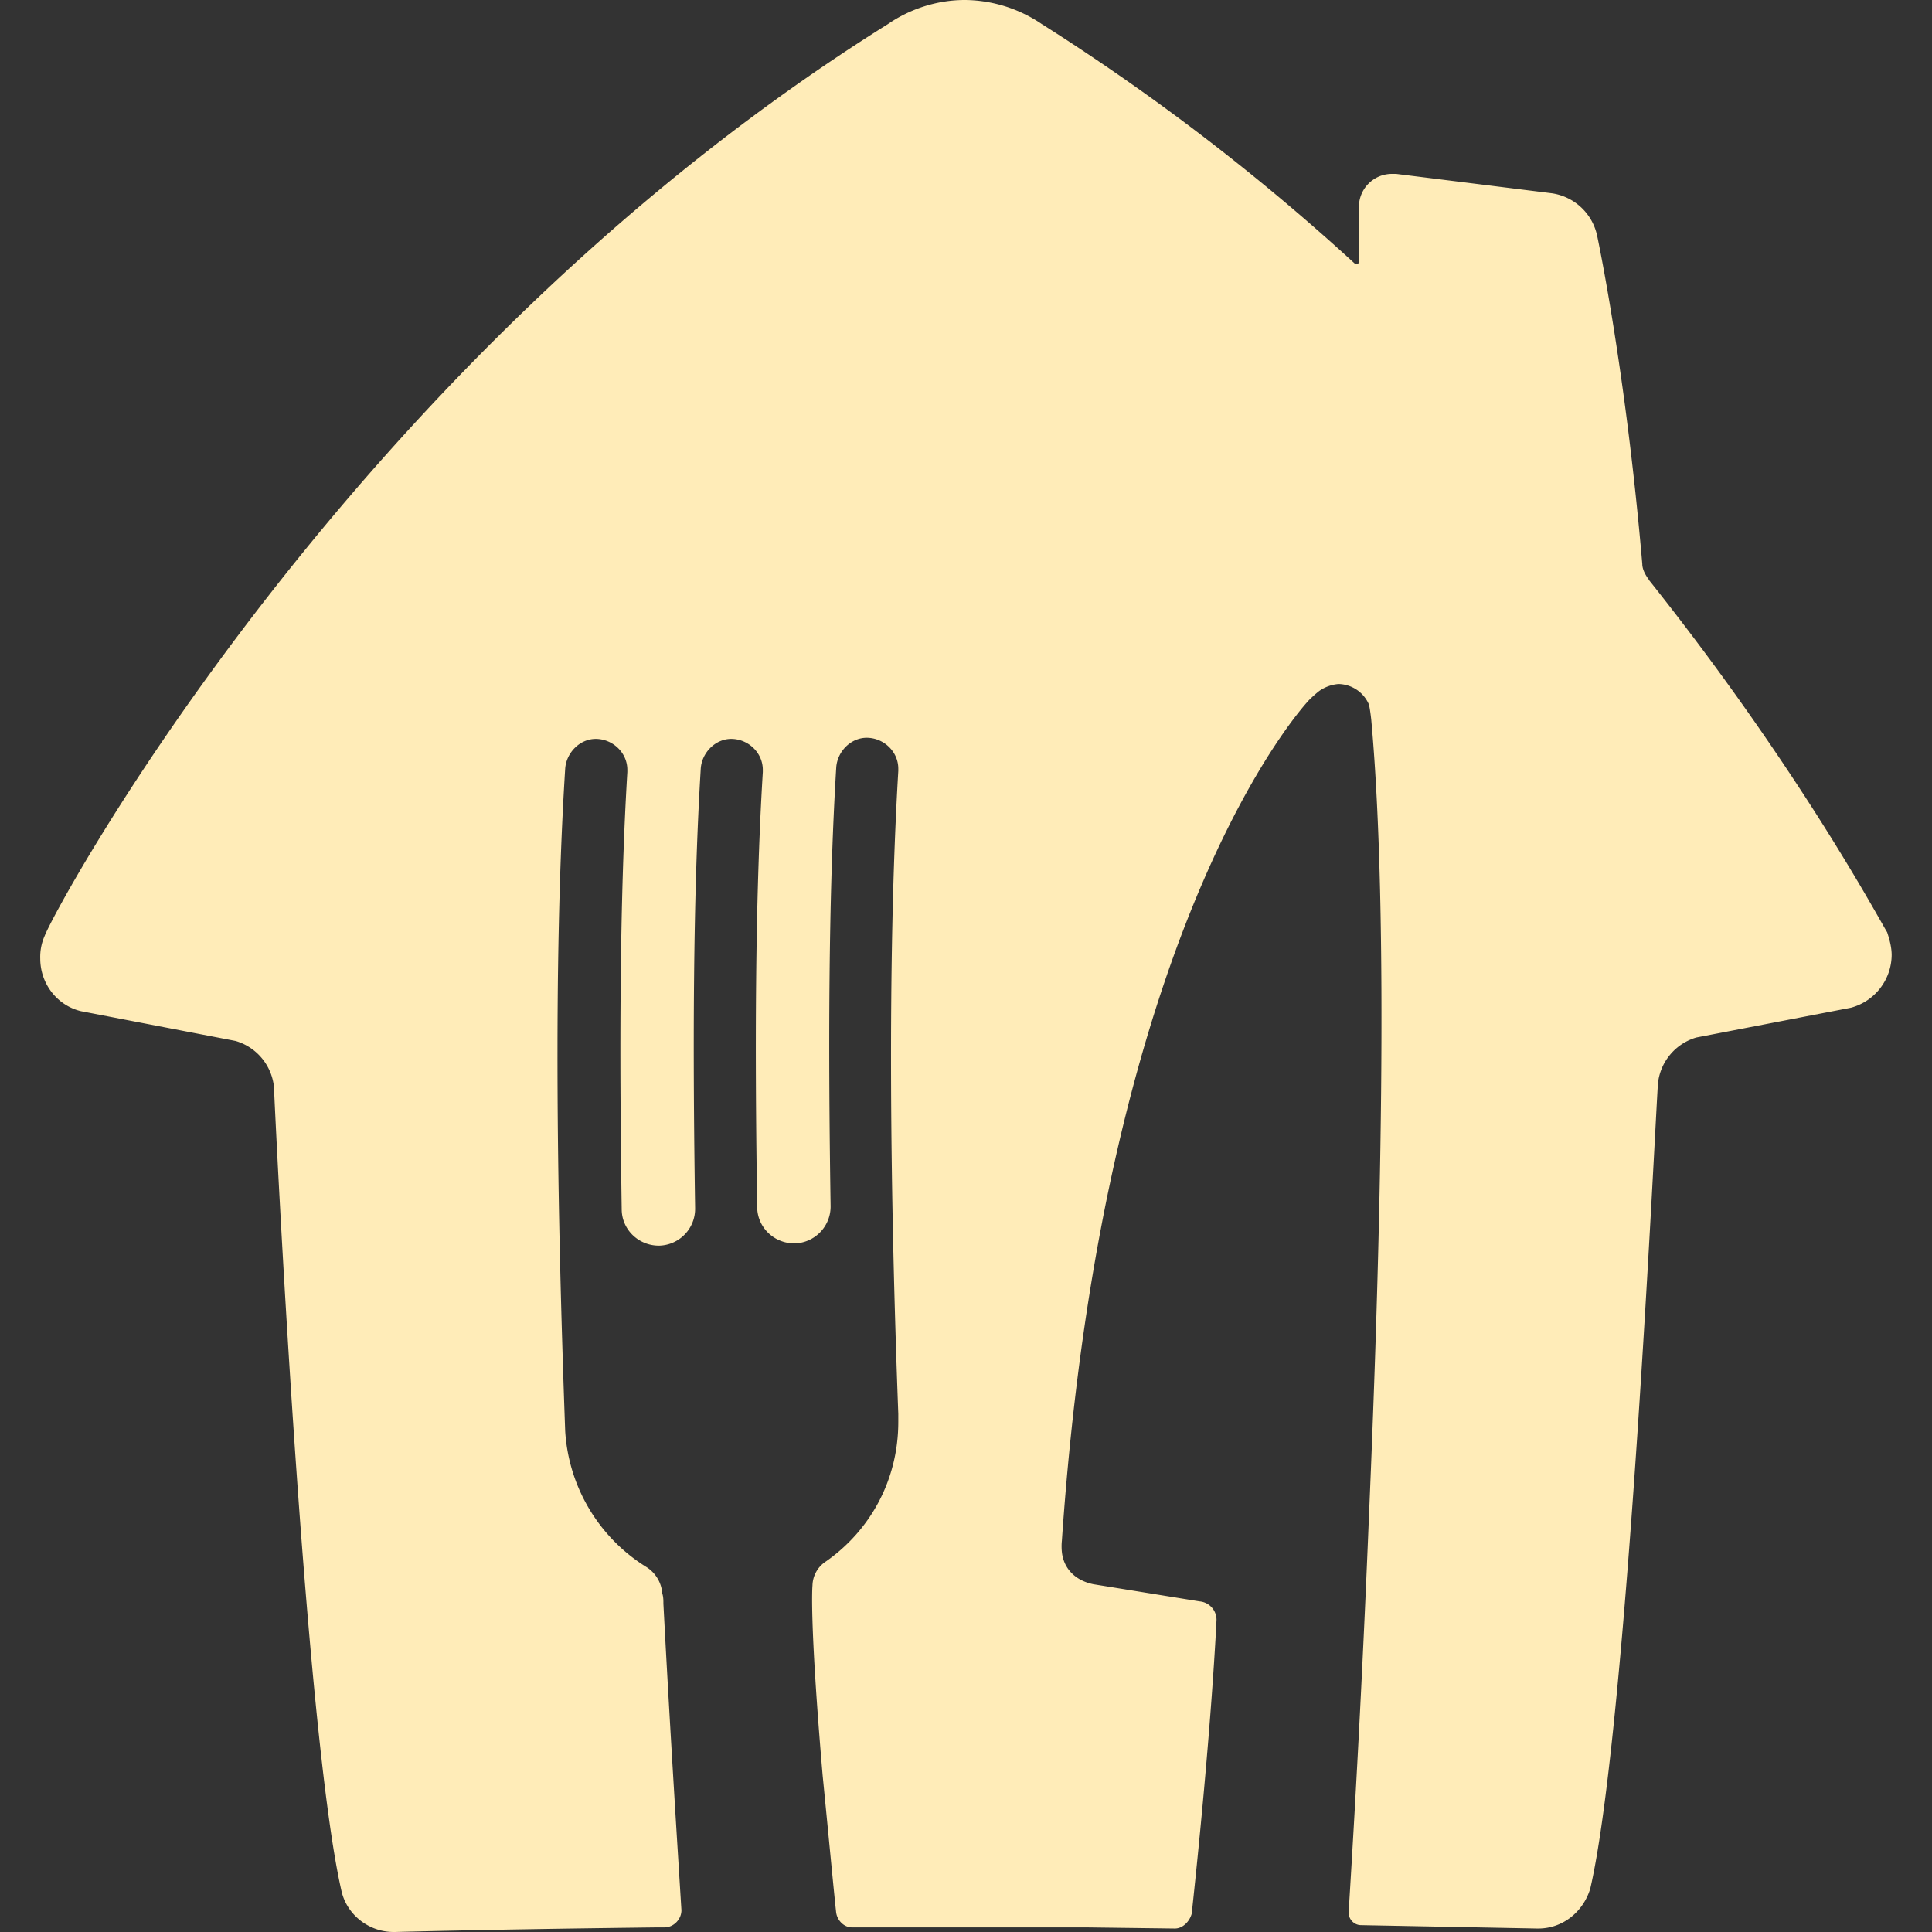 <svg xmlns="http://www.w3.org/2000/svg" width="24" height="24" fill="none"><rect width="100%" height="100%" fill="#333333" stroke="none"/><path fill="#FFECB8" d="M20.485 7.204c-.042-.057-.084-.128-.084-.199-.21-2.444-.561-4.078-.561-4.078a.675.675 0 0 0-.561-.526l-1.936-.241h-.056a.41.41 0 0 0-.406.412v.682c0 .014-.015.028-.029.028h-.014A27.574 27.574 0 0 0 12.94.298 1.724 1.724 0 0 0 11.986 0c-.35 0-.687.114-.954.298C4.371 4.462.696 11.254.556 11.623a.644.644 0 0 0-.056.285c0 .312.21.582.505.653l1.921.37a.668.668 0 0 1 .477.568c.014.341.379 8.014.842 10.004.07.284.336.497.645.497h.014c1.122-.028 2.145-.043 3.253-.057h.098c.113 0 .21-.1.21-.213-.041-.668-.14-2.203-.224-3.808 0-.043 0-.085-.014-.128a.424.424 0 0 0-.196-.327 2.14 2.14 0 0 1-1.01-1.69c-.098-2.686-.154-5.798 0-8.228.014-.2.183-.37.379-.37.21 0 .393.17.393.384v.028c-.098 1.62-.098 3.539-.07 5.429 0 .255.21.454.462.454a.458.458 0 0 0 .45-.469c-.029-1.904-.029-3.836.07-5.456.013-.2.182-.37.378-.37.21 0 .393.17.393.384v.028c-.099 1.62-.099 3.525-.07 5.4 0 .256.21.455.462.455a.458.458 0 0 0 .45-.47c-.029-1.889-.029-3.822.07-5.441.013-.2.181-.37.378-.37.21 0 .393.17.393.384v.028c-.14 2.36-.099 5.357 0 7.986v.1c0 .724-.351 1.35-.898 1.733a.366.366 0 0 0-.168.299s-.042.397.126 2.358c.084.853.14 1.45.168 1.705.014.1.098.185.197.185H13.5l1.094.014c.098 0 .182-.085.21-.184.252-2.345.308-3.652.308-3.652a.23.23 0 0 0-.21-.228l-1.318-.213c-.21-.042-.337-.17-.379-.326-.028-.1-.014-.214-.014-.214.533-7.8 3.071-10.444 3.071-10.444.07-.07.127-.113.127-.113a.485.485 0 0 1 .238-.086.42.42 0 0 1 .379.256s.014.057.028.185c.224 2.458.112 6.636-.028 9.89a225.78 225.78 0 0 1-.253 4.93c0 .086.07.157.154.157l2.188.042h.014c.309 0 .561-.213.646-.497.462-1.99.813-9.663.841-10.004a.668.668 0 0 1 .477-.568l1.921-.37a.684.684 0 0 0 .505-.653c0-.1-.028-.199-.056-.284-.098-.156-1.094-2.032-2.96-4.377Z"/></svg>